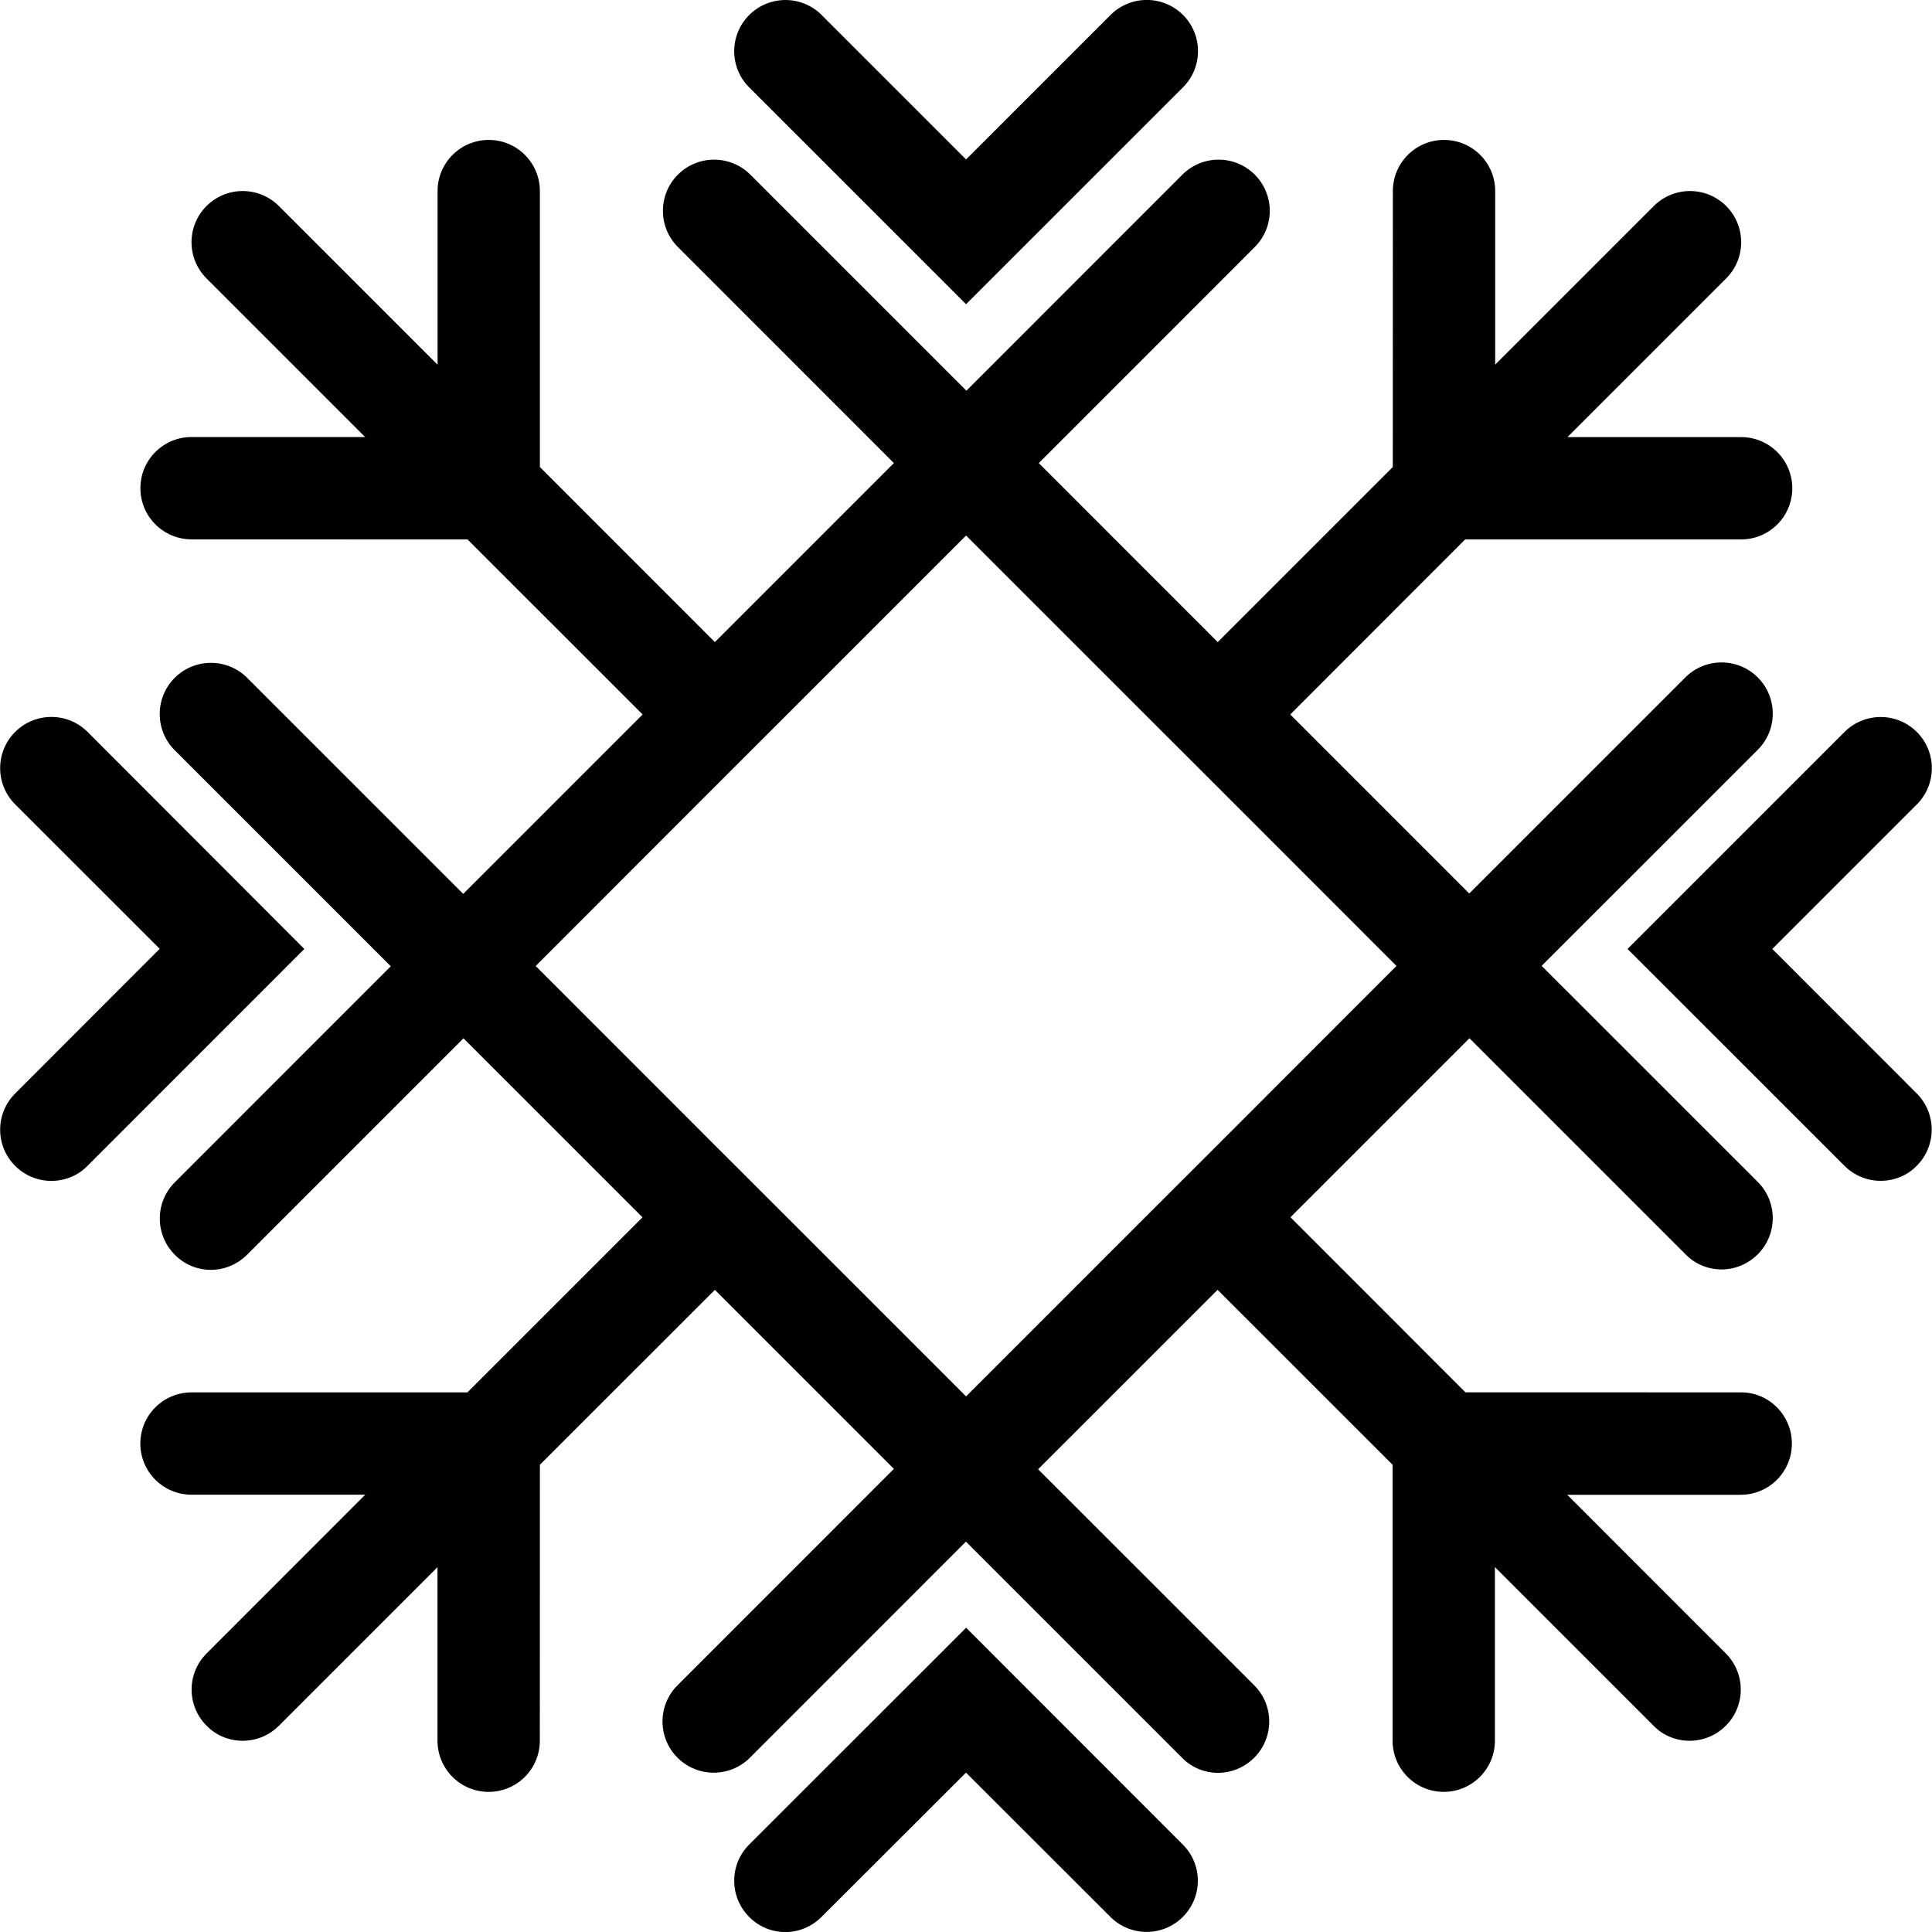<?xml version="1.0" encoding="iso-8859-1"?>
<!-- Generator: Adobe Illustrator 16.0.0, SVG Export Plug-In . SVG Version: 6.00 Build 0)  -->
<!DOCTYPE svg PUBLIC "-//W3C//DTD SVG 1.1//EN" "http://www.w3.org/Graphics/SVG/1.1/DTD/svg11.dtd">
<svg version="1.1" id="Capa_1" xmlns="http://www.w3.org/2000/svg" xmlns:xlink="http://www.w3.org/1999/xlink" x="0px" y="0px"
	 width="28.32px" height="28.32px" viewBox="0 0 28.32 28.32" style="enable-background:new 0 0 28.32 28.32;" xml:space="preserve"
	>
<g>
	<path d="M17.338,27.038c0.294,0.293,0.294,0.768,0,1.061c-0.293,0.293-0.768,0.293-1.061,0l-2.117-2.115l-2.118,2.115
		c-0.146,0.146-0.338,0.222-0.53,0.222c-0.191,0-0.384-0.073-0.53-0.222c-0.293-0.293-0.293-0.768,0-1.061l3.18-3.178L17.338,27.038
		z M14.161,4.459l3.18-3.179c0.293-0.293,0.293-0.768,0-1.061c-0.294-0.293-0.769-0.293-1.062,0l-2.118,2.118l-2.117-2.117
		c-0.293-0.293-0.768-0.293-1.062,0c-0.293,0.293-0.293,0.768,0,1.061L14.161,4.459z M1.284,10.729
		c-0.293-0.293-0.769-0.293-1.062,0s-0.293,0.768,0,1.061l2.119,2.118l-2.119,2.121c-0.293,0.293-0.293,0.768,0,1.061
		c0.146,0.146,0.338,0.22,0.53,0.22s0.384-0.071,0.53-0.22l3.179-3.18L1.284,10.729z M25.979,13.91l2.119-2.119
		c0.293-0.293,0.293-0.768,0-1.061s-0.768-0.293-1.061,0l-3.18,3.18l3.18,3.179c0.146,0.146,0.338,0.22,0.529,0.22
		c0.192,0,0.385-0.071,0.53-0.22c0.293-0.293,0.293-0.768,0-1.061L25.979,13.91z M26.266,21.161c0,0.415-0.336,0.75-0.75,0.75
		h-2.543l2.324,2.325c0.293,0.293,0.293,0.768,0,1.061c-0.146,0.146-0.338,0.22-0.529,0.22s-0.385-0.071-0.529-0.22l-2.326-2.326
		v2.545c0,0.414-0.336,0.75-0.75,0.75s-0.75-0.336-0.75-0.75v-4.045l-2.565-2.564l-2.631,2.63l3.168,3.167
		c0.293,0.293,0.293,0.768,0,1.061c-0.146,0.146-0.339,0.222-0.531,0.222c-0.19,0-0.383-0.073-0.528-0.222l-3.167-3.167
		l-3.166,3.167c-0.293,0.293-0.769,0.293-1.062,0s-0.293-0.768,0-1.061l3.172-3.173l-2.624-2.624l-2.565,2.564l-0.001,4.045
		c0,0.415-0.336,0.75-0.75,0.75c-0.415,0-0.75-0.336-0.75-0.75v-2.544l-2.325,2.325c-0.146,0.146-0.338,0.22-0.53,0.22
		c-0.191,0-0.384-0.071-0.529-0.22c-0.294-0.293-0.294-0.768,0-1.061l2.325-2.326H2.807c-0.414,0-0.75-0.336-0.75-0.75
		s0.336-0.75,0.75-0.75h4.045l2.566-2.566L6.794,15.22l-3.172,3.172c-0.146,0.146-0.338,0.222-0.53,0.222s-0.384-0.073-0.53-0.222
		c-0.293-0.293-0.293-0.768,0-1.061l3.166-3.167l-3.167-3.167c-0.293-0.293-0.293-0.768,0-1.061s0.769-0.293,1.062,0l3.167,3.167
		l2.63-2.63L6.853,7.907L2.808,7.906c-0.415,0-0.75-0.336-0.75-0.75c0-0.415,0.336-0.75,0.75-0.75h2.544L3.027,4.081
		c-0.293-0.293-0.293-0.768,0-1.061s0.768-0.293,1.061,0l2.326,2.326V2.801c0-0.414,0.336-0.75,0.75-0.75s0.75,0.336,0.75,0.75
		v4.045l2.565,2.566l2.624-2.624L9.937,3.621c-0.293-0.293-0.293-0.768,0-1.061s0.769-0.293,1.062,0l3.167,3.167l3.166-3.167
		c0.293-0.293,0.768-0.293,1.061,0s0.293,0.768,0,1.061l-3.166,3.167l2.623,2.624l2.566-2.566l0.001-4.045
		c0-0.415,0.336-0.75,0.75-0.75c0.415,0,0.75,0.336,0.75,0.75v2.544l2.325-2.325c0.293-0.293,0.768-0.293,1.061,0
		s0.293,0.768,0,1.061l-2.326,2.326h2.545c0.414,0,0.75,0.336,0.75,0.75s-0.336,0.75-0.75,0.75h-4.045l-2.564,2.566l2.624,2.624
		l3.167-3.167c0.293-0.293,0.769-0.293,1.062,0s0.293,0.768,0,1.061l-3.168,3.167l3.168,3.167c0.293,0.293,0.293,0.768,0,1.061
		c-0.146,0.146-0.338,0.222-0.531,0.222c-0.19,0-0.383-0.073-0.528-0.222l-3.167-3.167l-2.624,2.624l2.565,2.566l4.045,0.001
		C25.932,20.411,26.266,20.747,26.266,21.161z M14.161,20.469l2.624-2.624l1.062-1.061l2.623-2.625l-2.623-2.624l-1.062-1.061
		L14.161,7.85l-2.624,2.624l-1.062,1.061L7.852,14.16l2.624,2.625l1.062,1.061L14.161,20.469z"/>
</g>
<g>
</g>
<g>
</g>
<g>
</g>
<g>
</g>
<g>
</g>
<g>
</g>
<g>
</g>
<g>
</g>
<g>
</g>
<g>
</g>
<g>
</g>
<g>
</g>
<g>
</g>
<g>
</g>
<g>
</g>
</svg>
